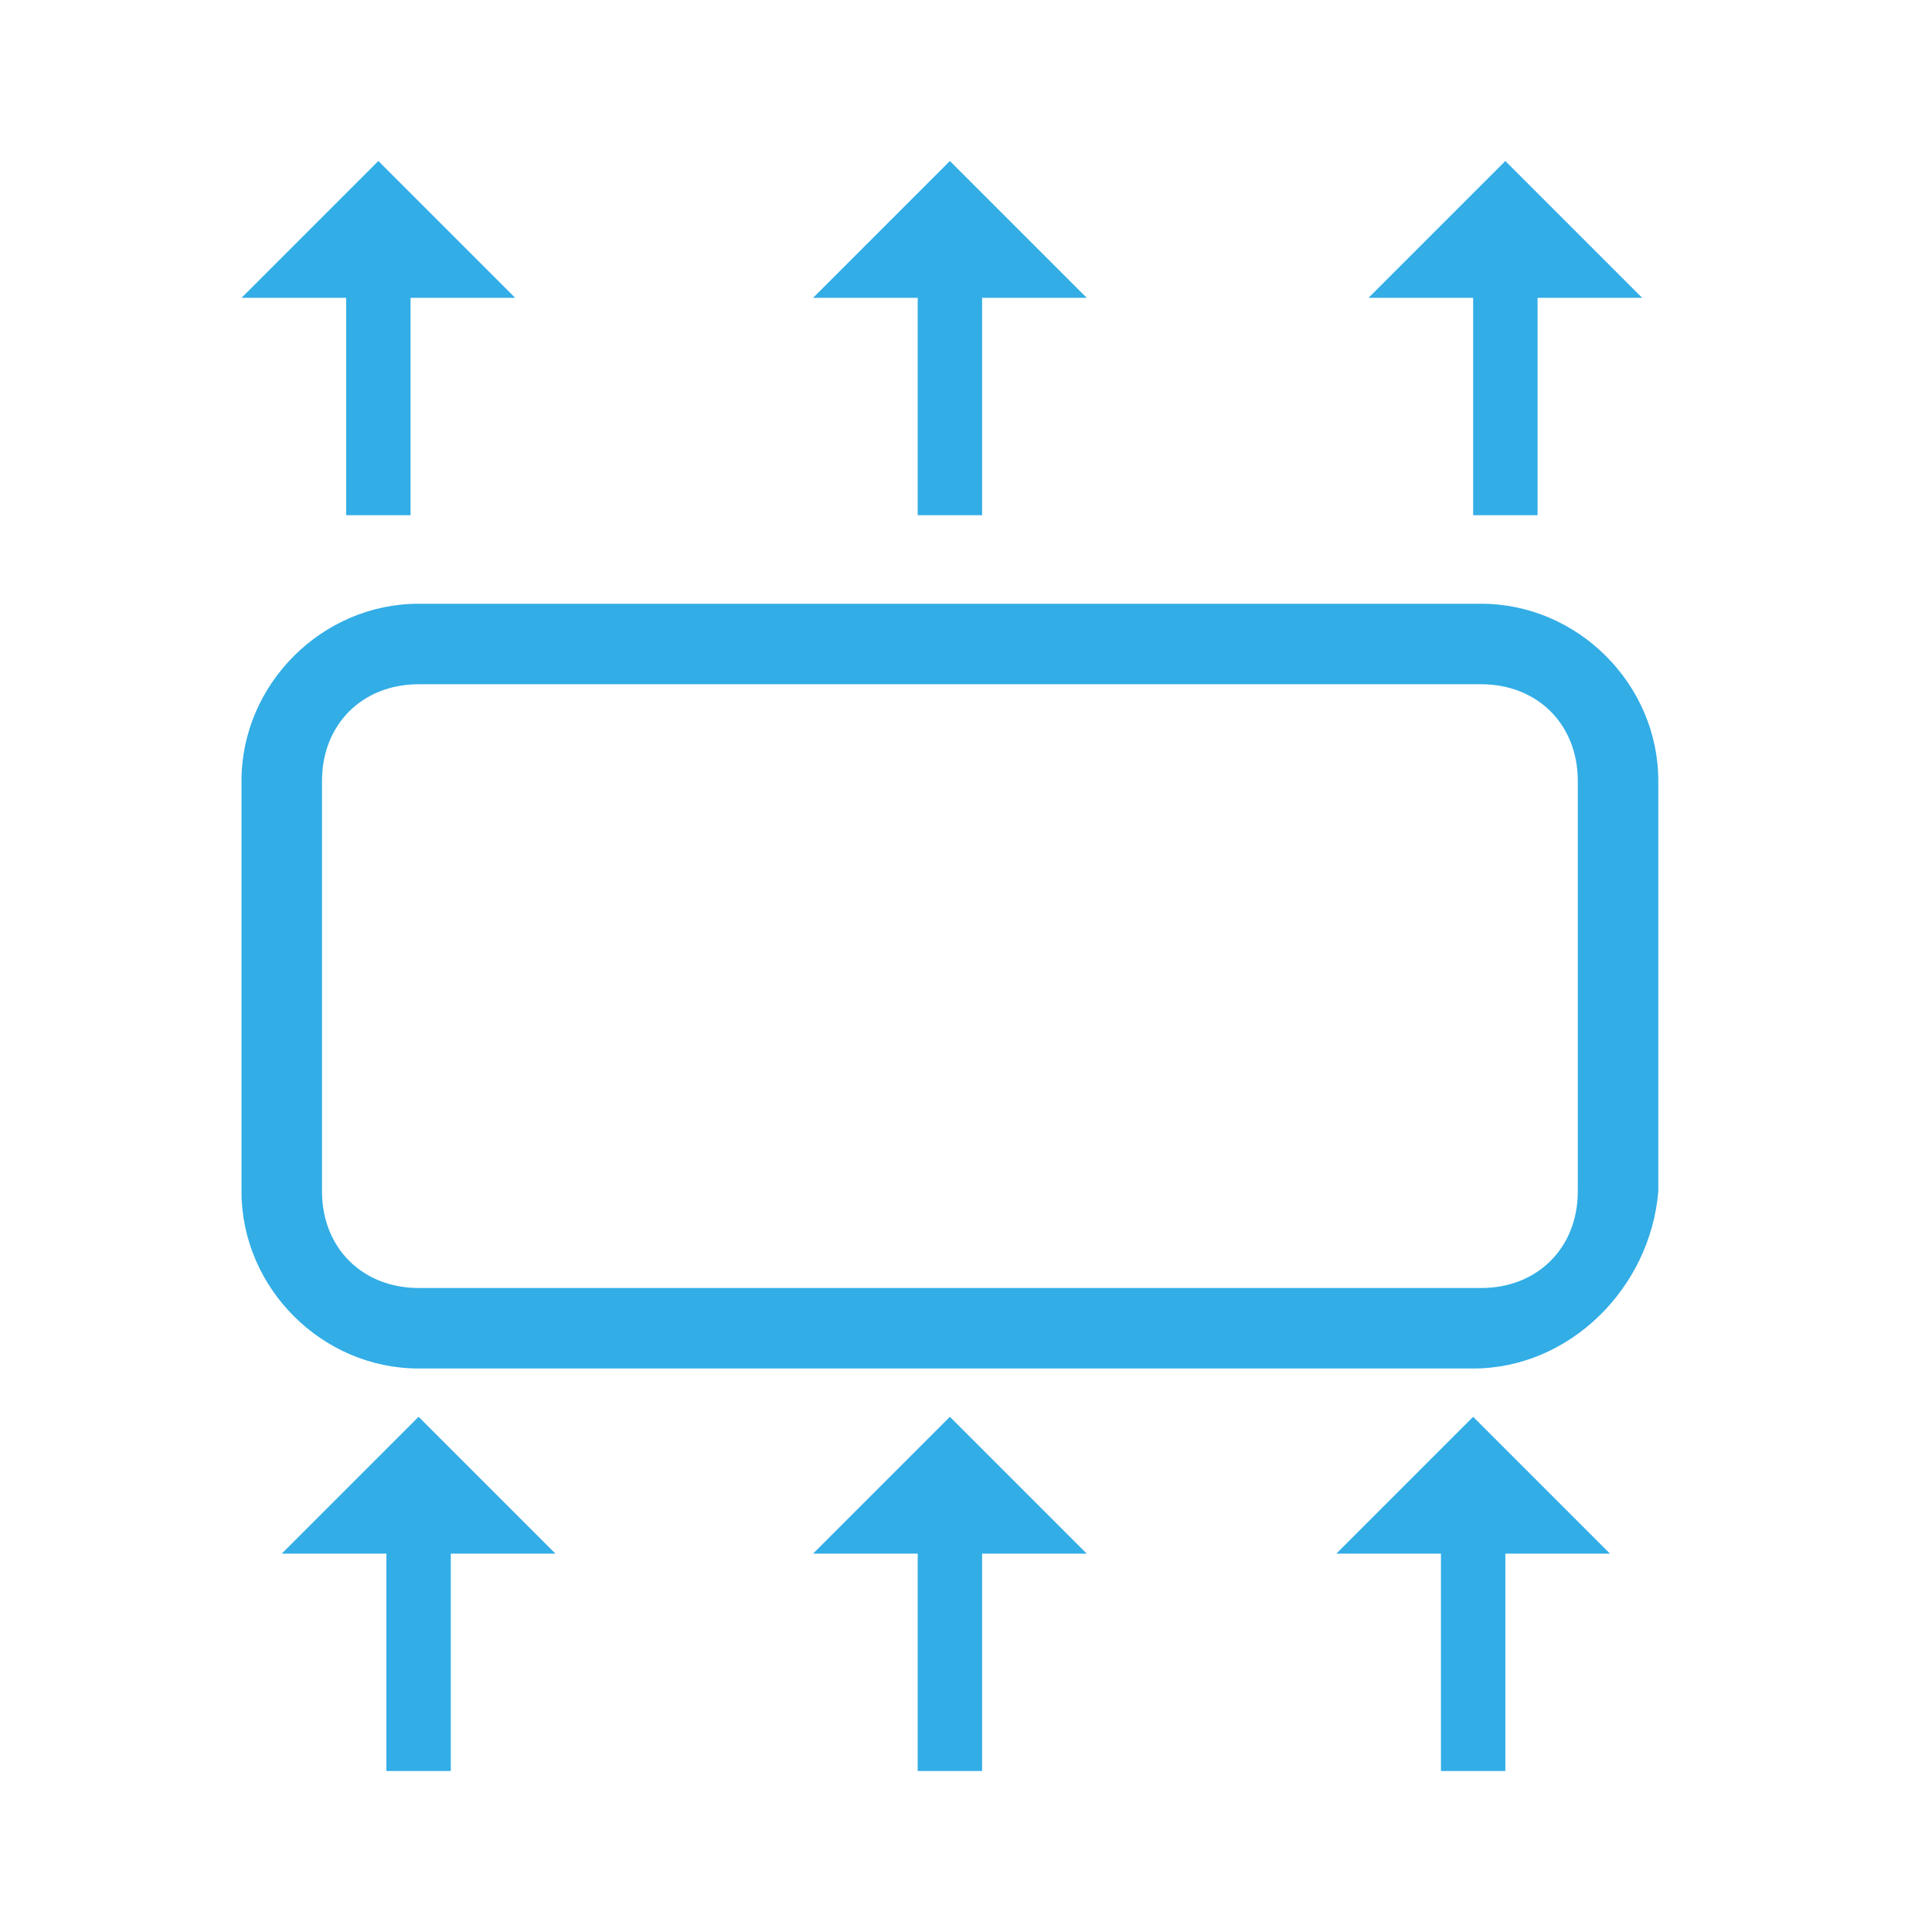 <svg width="24" height="24" viewBox="0 0 24 24" fill="none" xmlns="http://www.w3.org/2000/svg">
<path d="M10.1 19.3H11.4V22H12.2V19.3H13.5L11.8 17.6L10.1 19.3Z" fill="#32ADE6"/>
<path d="M3.5 19.3H4.8V22H5.6V19.3H6.9L5.2 17.6L3.5 19.3Z" fill="#32ADE6"/>
<path d="M16.6 19.3H17.9V22H18.7V19.3H20L18.3 17.6L16.6 19.3Z" fill="#32ADE6"/>
<path d="M10.1 3.7H11.4V6.4H12.2V3.7H13.5L11.8 2L10.1 3.7Z" fill="#32ADE6"/>
<path d="M17 3.7H18.3V6.4H19.1V3.7H20.4L18.7 2L17 3.7Z" fill="#32ADE6"/>
<path d="M3 3.7H4.3V6.4H5.1V3.7H6.4L4.7 2L3 3.7Z" fill="#32ADE6"/>
<path d="M18.3 17H5.2C4 17 3 16 3 14.8V9.7C3 8.5 4 7.5 5.2 7.5H18.4C19.6 7.5 20.6 8.5 20.6 9.7V14.8C20.5 16 19.5 17 18.3 17ZM5.2 8.5C4.5 8.5 4 9 4 9.7V14.8C4 15.5 4.5 16 5.2 16H18.4C19.1 16 19.6 15.5 19.6 14.8V9.7C19.6 9 19.1 8.5 18.4 8.5H5.2Z" fill="#32ADE6"/>
</svg>
